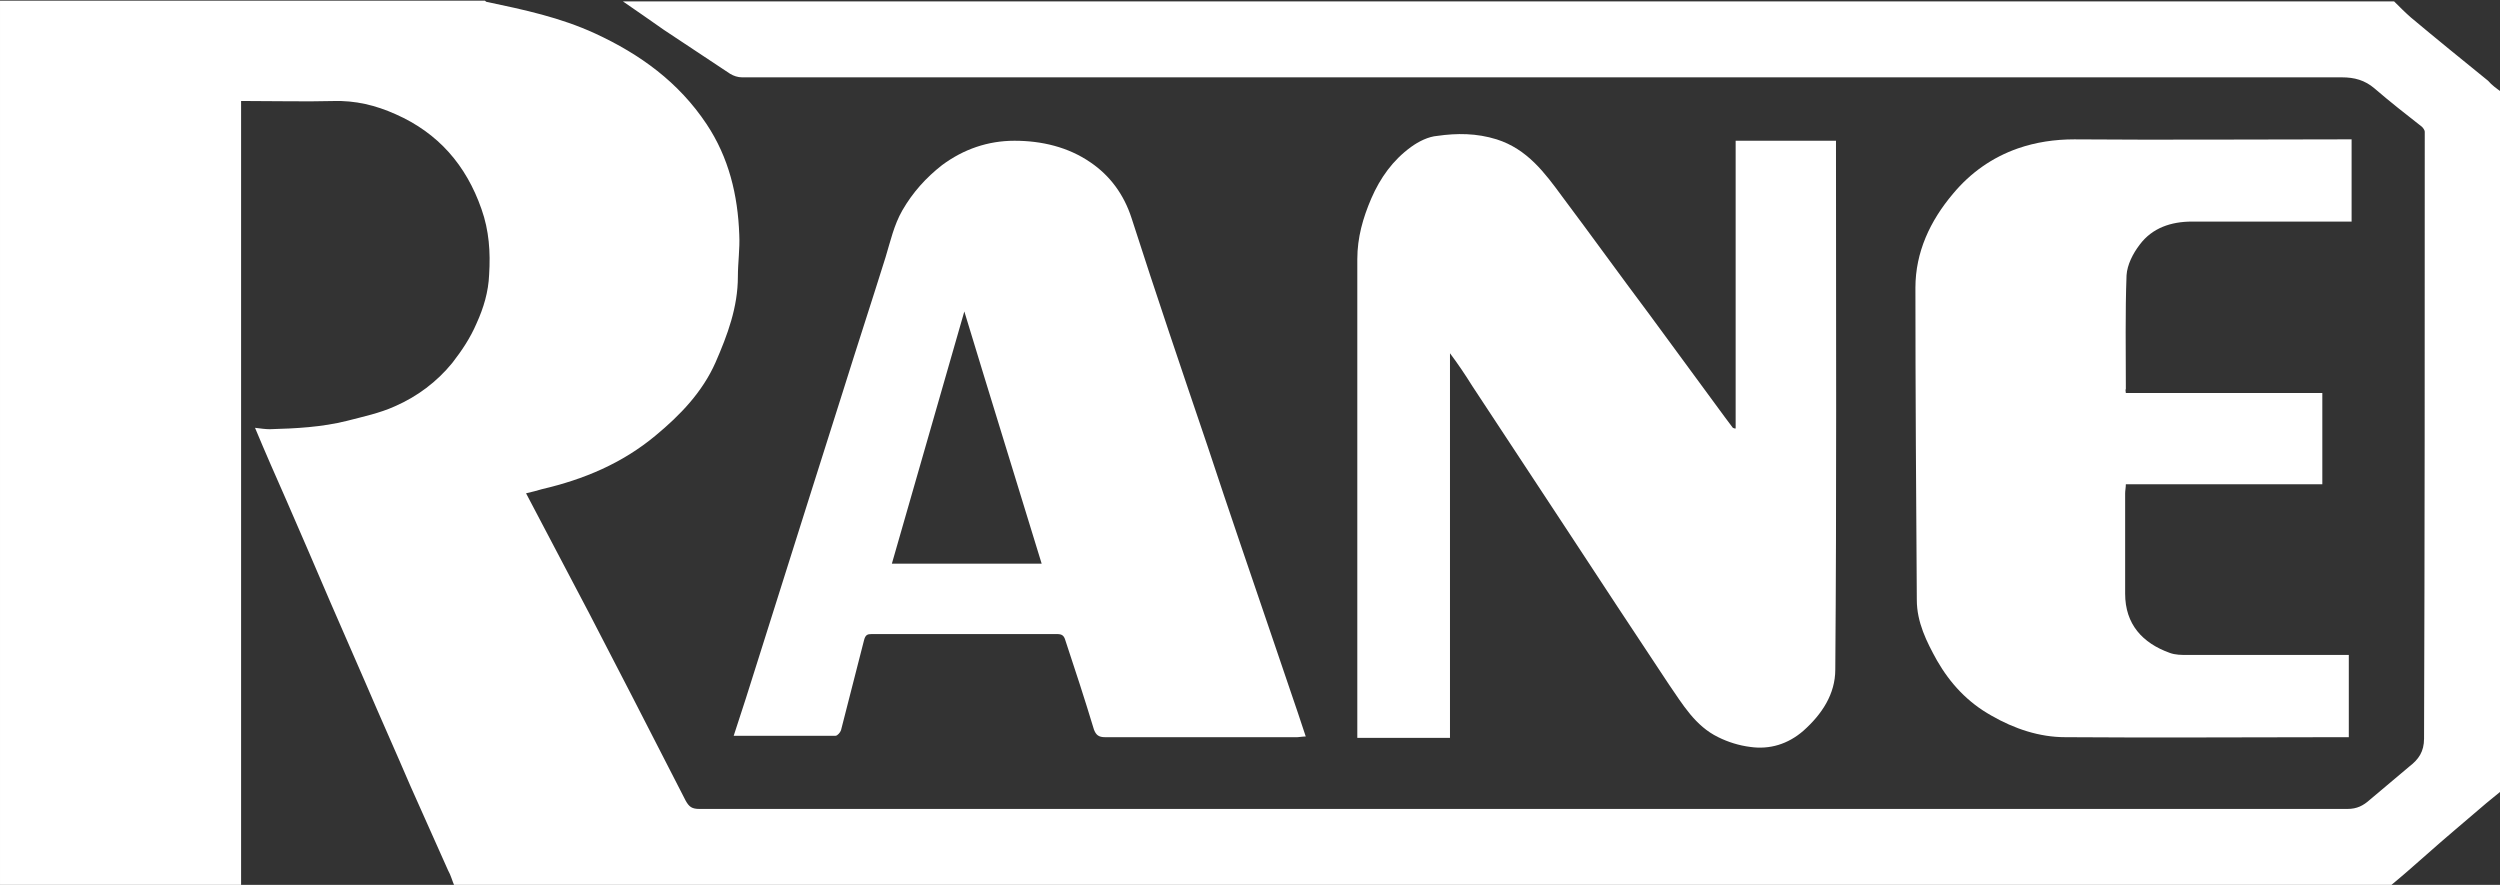 <?xml version="1.0" encoding="utf-8"?>
<!-- Generator: Adobe Illustrator 18.1.1, SVG Export Plug-In . SVG Version: 6.00 Build 0)  -->
<!DOCTYPE svg PUBLIC "-//W3C//DTD SVG 1.1//EN" "http://www.w3.org/Graphics/SVG/1.1/DTD/svg11.dtd">
<svg version="1.1" id="Layer_1" xmlns="http://www.w3.org/2000/svg" xmlns:xlink="http://www.w3.org/1999/xlink" x="0px" y="0px"
	 viewBox="0 0 358.8 127" enable-background="new 0 0 358.8 127" xml:space="preserve">
<rect x="0" y="0" width="358.8" height="127" fill="#333333" stroke="none"/>
<path fill="#FFFFFF" d="M359,13.2c0,33.4,0,66.9,0,100.3c-0.7,0.6-1.5,1.2-2.2,1.8c-2.9,2.5-5.8,4.9-8.6,7.4c-1.7,1.5-3.4,3-5.1,4.4
	c-92.6,0-185.3,0-277.9,0c-0.3-0.7-0.5-1.5-0.9-2.2c-1.8-4-3.6-8.1-5.4-12.1c-2.1-4.9-4.3-9.8-6.4-14.7c-1.7-3.9-3.4-7.8-5.1-11.7
	c-2.1-4.9-4.2-9.8-6.3-14.6c-1.5-3.4-3-6.8-4.5-10.4c0.8,0.1,1.5,0.2,2.1,0.2c3.8-0.1,7.5-0.3,11.1-1.2c2.3-0.6,4.7-1.1,6.9-2.1
	c3.2-1.4,6-3.5,8.2-6.2c1.4-1.8,2.6-3.6,3.5-5.7c1-2.2,1.7-4.5,1.8-7c0.2-3.2,0-6.3-1.1-9.4c-2.2-6.3-6.2-10.9-12.3-13.6
	c-2.9-1.3-5.8-2-9-1.9c-4,0.1-7.9,0-11.9,0c-0.4,0-0.8,0-1.3,0c0,37.6,0,75.1,0,112.6c-11.5,0-23,0-34.6,0c0-42.3,0-84.6,0-127
	c23.2,0,46.4,0,69.6,0c0.1,0.1,0.2,0.2,0.4,0.2c5.2,1.1,10.4,2.2,15.4,4.5c6.5,3,12,7,16,13c3.2,4.8,4.5,10.2,4.7,15.9
	c0.1,2-0.2,4-0.2,6c0,4.4-1.5,8.4-3.2,12.3c-1.9,4.3-5.1,7.6-8.6,10.5c-4.8,4-10.3,6.3-16.3,7.7c-0.7,0.2-1.4,0.4-2.3,0.6
	c3.1,5.9,6.1,11.6,9.1,17.3c2,3.9,4,7.7,6,11.6c2.6,5.1,5.2,10.1,7.8,15.2c0.5,0.9,0.9,1.2,2,1.2c78.8,0,157.7,0,236.5,0
	c1.4,0,2.3-0.5,3.2-1.3c1.9-1.6,3.8-3.2,5.7-4.8c1.3-1,2.1-2.1,2.1-4C348,77.4,348,48.6,348,19.9c0-0.3,0-0.6,0-1
	c0-0.2-0.2-0.5-0.4-0.7c-2.3-1.8-4.6-3.6-6.8-5.5c-1.4-1.2-2.9-1.6-4.7-1.6c-72.5,0-145,0-217.5,0c-4,0-8.1,0-12.1,0
	c-0.6,0-1.2-0.2-1.7-0.5c-3.2-2.1-6.3-4.2-9.5-6.3c-2-1.4-4-2.8-5.9-4.1c84.7,0,169.4,0,254.2,0c0.8,0.8,1.6,1.6,2.4,2.3
	c3.7,3.1,7.4,6.1,11.1,9.1C357.6,12.2,358.3,12.7,359,13.2z"/>
<path fill="#FFFFFF" d="M249.1,61.5c0-13.7,0-27.5,0-41.3c4.8,0,9.5,0,14.4,0c0,0.4,0,0.8,0,1.2c0,24.9,0.1,49.8-0.1,74.7
	c0,3.5-1.9,6.4-4.6,8.8c-2.2,1.9-4.8,2.7-7.6,2.3c-1.6-0.2-3.2-0.7-4.6-1.4c-3.3-1.6-5.1-4.7-7.1-7.6c-4.9-7.4-9.8-14.8-14.7-22.3
	c-4.5-6.8-9-13.7-13.5-20.5c-1-1.6-2-3.1-3.2-4.7c0,18.4,0,36.7,0,55.2c-4.4,0-8.8,0-13.3,0c0-0.4,0-0.9,0-1.4c0-22.4,0-44.9,0-67.3
	c0-3.1,0.8-5.9,2-8.7c1.3-3,3.1-5.5,5.7-7.4c1.1-0.8,2.5-1.5,3.8-1.6c2.8-0.4,5.6-0.4,8.5,0.5c4.4,1.4,6.9,4.8,9.4,8.2
	c4.2,5.6,8.3,11.3,12.5,16.9c3.6,4.9,7.2,9.8,10.8,14.7c0.4,0.5,0.8,1.1,1.2,1.6C248.9,61.5,249,61.5,249.1,61.5z"/>
<path fill="#FFFFFF" d="M105.3,105.6c1.2-3.6,2.3-7.1,3.4-10.6c2.6-8.2,5.2-16.5,7.8-24.7c1.5-4.7,3-9.5,4.5-14.2
	c2-6.4,4.1-12.8,6.1-19.2c0.7-2.3,1.2-4.6,2.4-6.7c1.5-2.6,3.4-4.7,5.7-6.5c3.1-2.3,6.6-3.5,10.4-3.5c3.9,0,7.7,0.9,10.9,3.1
	c2.8,1.9,4.8,4.6,5.9,8c3.5,10.9,7.2,21.8,10.9,32.7c3.1,9.4,6.3,18.7,9.5,28.1c1.5,4.5,3.1,9,4.6,13.6c-0.5,0-0.9,0.1-1.2,0.1
	c-9.2,0-18.4,0-27.6,0c-0.9,0-1.3-0.3-1.6-1.1c-1.3-4.3-2.7-8.6-4.1-12.8c-0.2-0.7-0.5-0.9-1.2-0.9c-8.9,0-17.8,0-26.6,0
	c-0.6,0-0.9,0.1-1.1,0.9c-1.1,4.3-2.2,8.6-3.3,12.9c-0.1,0.3-0.5,0.8-0.8,0.8C115.1,105.6,110.3,105.6,105.3,105.6z M149.5,80.9
	c-3.7-12.1-7.4-24-11.1-36.2c-3.5,12.1-6.9,24.1-10.4,36.2C135.2,80.9,142.3,80.9,149.5,80.9z"/>
<path fill="#FFFFFF" d="M305.1,56.4c9.4,0,18.8,0,28.2,0c0,4.4,0,8.7,0,13.1c-9.4,0-18.7,0-28.2,0c0,0.5-0.1,0.9-0.1,1.3
	c0,4.8,0,9.6,0,14.4c0,4.4,2.5,7.1,6.4,8.5c0.8,0.3,1.7,0.3,2.6,0.3c7.2,0,14.5,0,21.7,0c0.4,0,0.9,0,1.4,0c0,3.9,0,7.8,0,11.8
	c-0.5,0-0.9,0-1.4,0c-13.1,0-26.2,0.1-39.3,0c-3.7,0-7.3-1.2-10.6-3.1c-3.4-1.9-5.9-4.6-7.8-7.9c-1.5-2.7-2.9-5.5-2.9-8.7
	c-0.1-14.9-0.2-29.9-0.2-44.8c0-5.1,2.1-9.6,5.4-13.5c2.5-3,5.6-5.2,9.3-6.5c2.6-0.9,5.3-1.3,8.1-1.3c12.8,0.1,25.5,0,38.3,0
	c0.5,0,0.9,0,1.5,0c0,3.9,0,7.8,0,11.8c-0.4,0-0.8,0-1.3,0c-7.2,0-14.4,0-21.6,0c-3,0-5.7,0.9-7.5,3.3c-1,1.3-1.8,2.9-1.9,4.4
	c-0.2,5.4-0.1,10.9-0.1,16.3C305,56,305.1,56.2,305.1,56.4z"/>
</svg>
